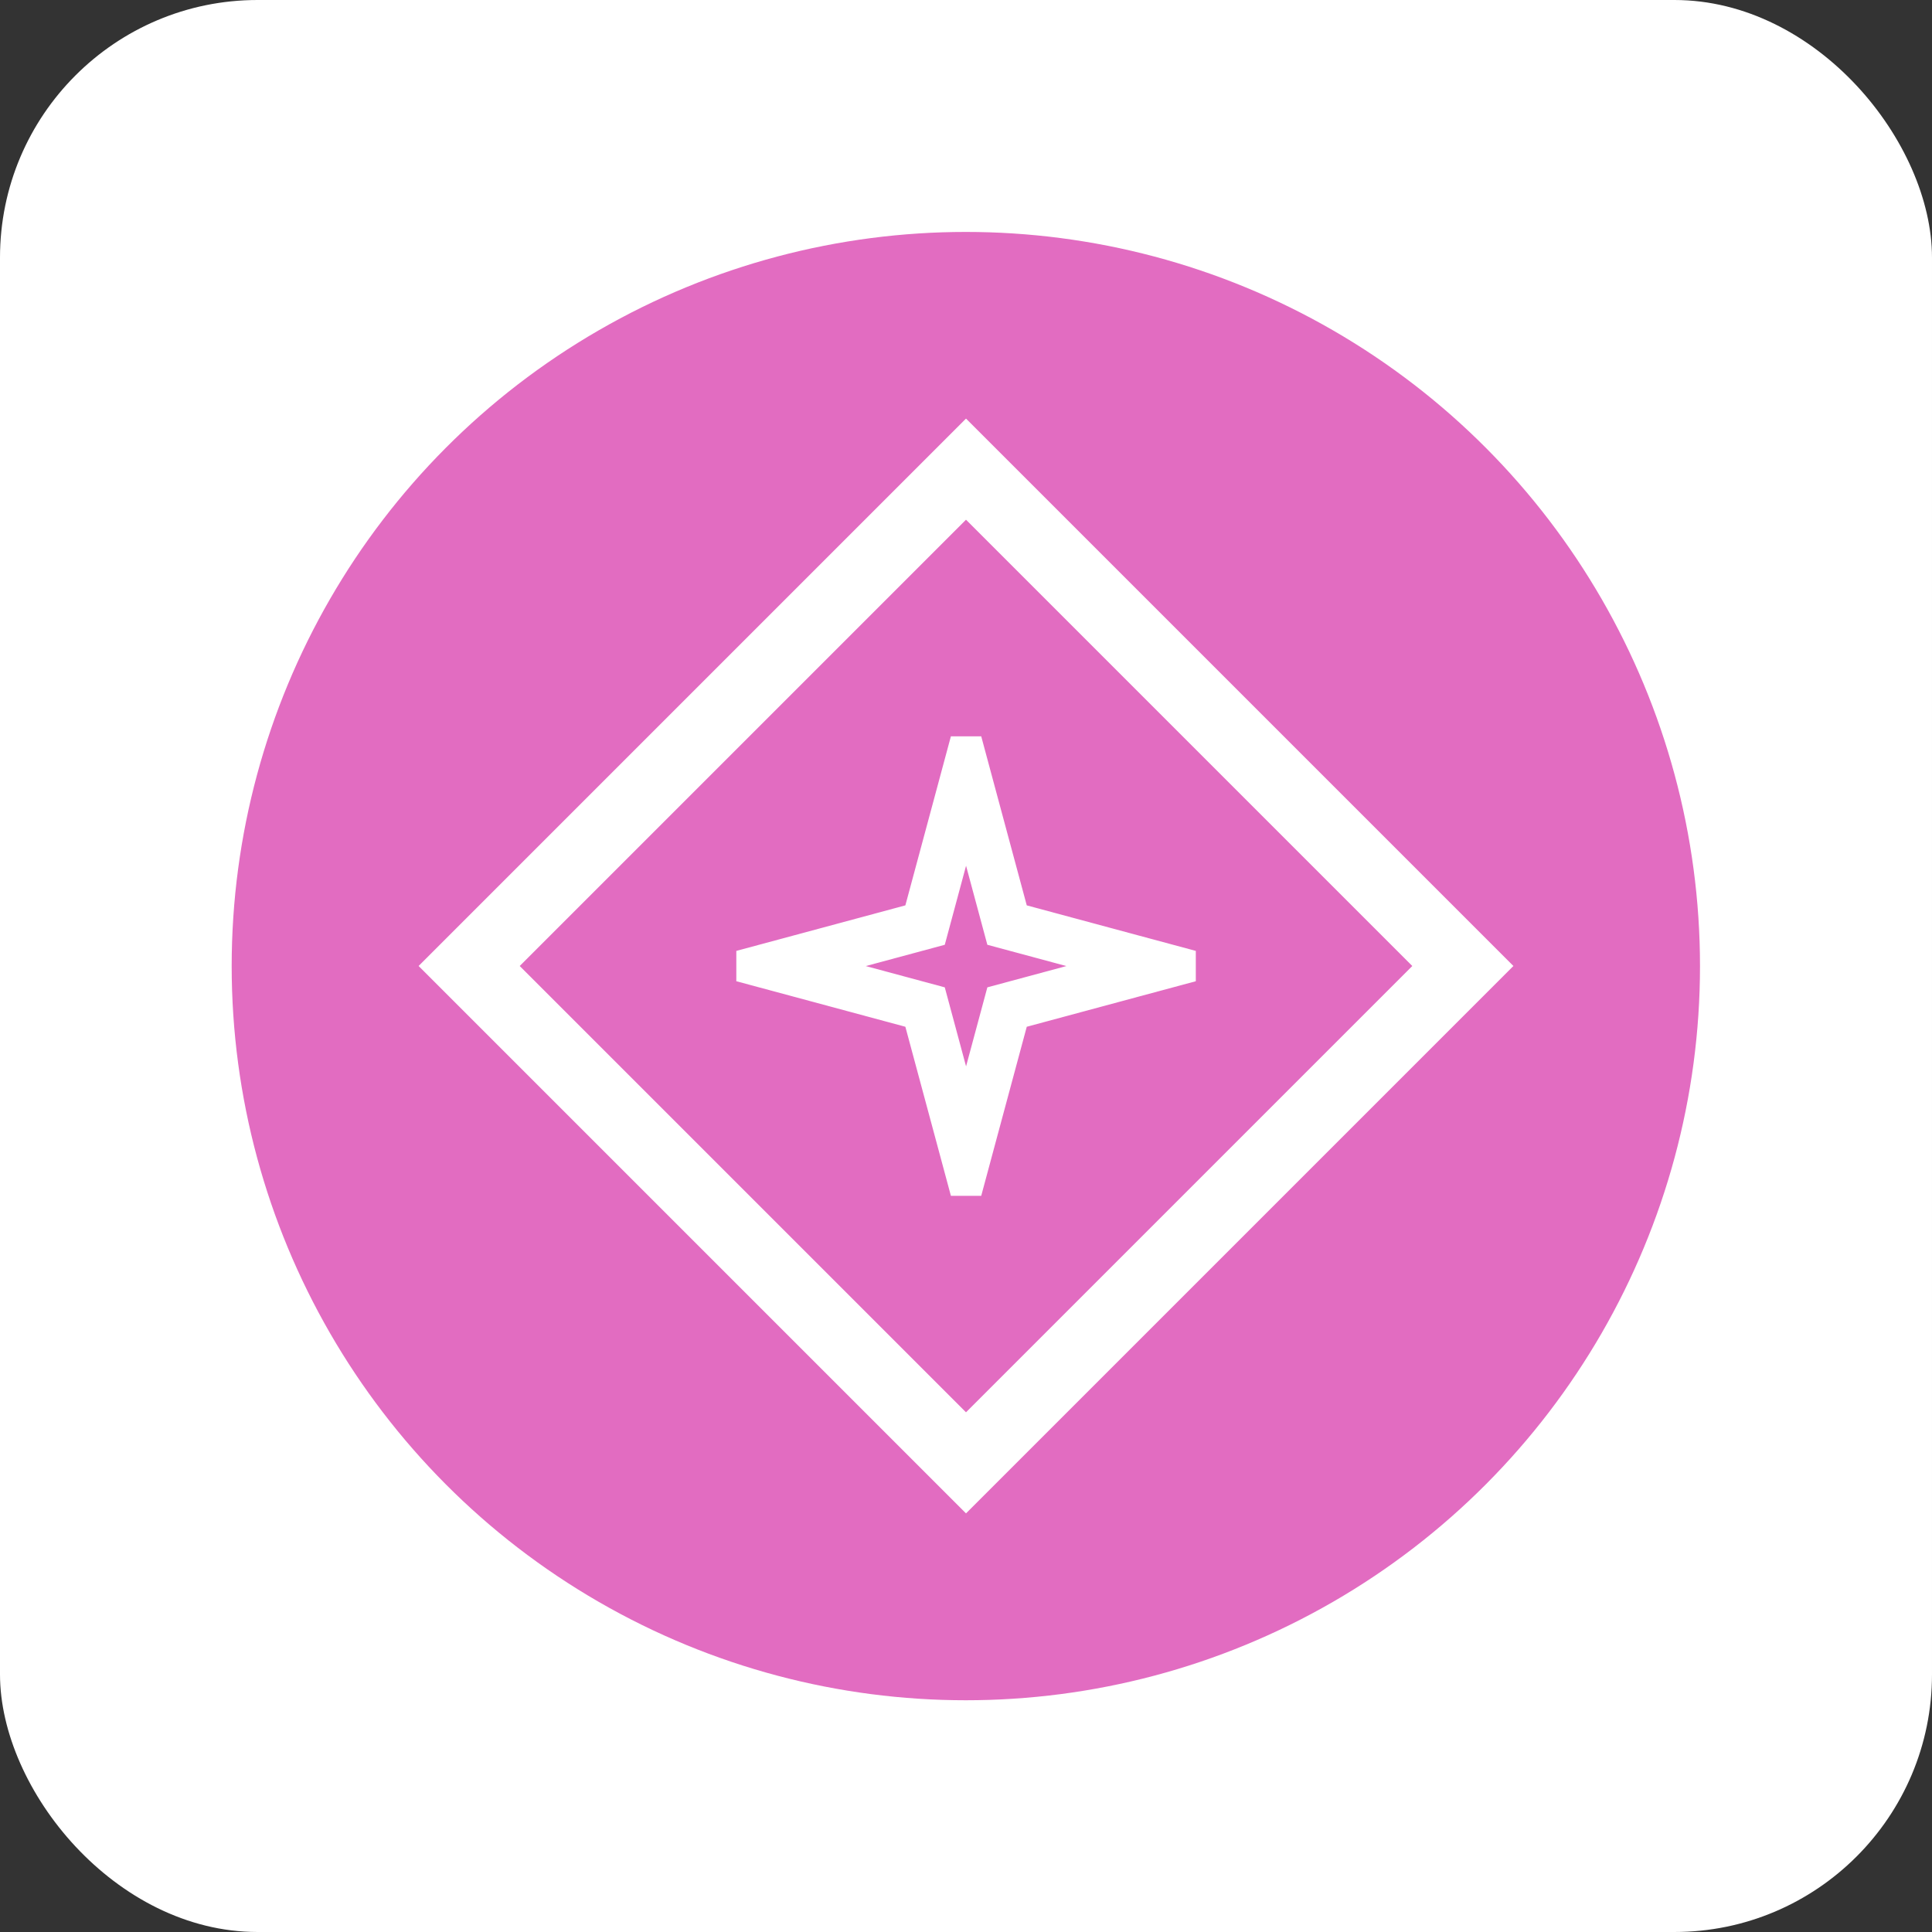 <svg width="60" height="60" viewBox="0 0 60 60" fill="none" xmlns="http://www.w3.org/2000/svg">
<rect x="0" y="0" width="60" height="60" fill="#333333" stroke="none"/>
<rect width="60" height="60" rx="8" fill="white"/>
<circle cx="29.995" cy="30.003" r="22.8" fill="#E26CC1"/>
<path fill-rule="evenodd" clip-rule="evenodd" d="M30 16.14L16.14 30L30 43.86L43.86 30L30 16.14ZM13 30L30 47L47 30L30 13L13 30Z" fill="white"/>
<g clip-path="url(#clip0_2279_11477)">
<path fill-rule="evenodd" clip-rule="evenodd" d="M30.473 22.867L30.944 24.617L31.887 28.117L35.387 29.06L37.137 29.531V30.473L35.387 30.944L31.887 31.887L30.944 35.387L30.473 37.137H29.531L29.06 35.387L28.117 31.887L24.617 30.944L22.867 30.473V29.531L24.617 29.06L28.117 28.117L29.06 24.617L29.531 22.867H30.473ZM30.002 26.887L29.341 29.341L26.887 30.002L29.341 30.663L30.002 33.117L30.663 30.663L33.117 30.002L30.663 29.341L30.002 26.887Z" fill="white"/>
</g>
<defs>
<clipPath id="clip0_2279_11477">
<rect width="16" height="16" fill="white" transform="translate(22 22)"/>
</clipPath>
</defs>
</svg>
